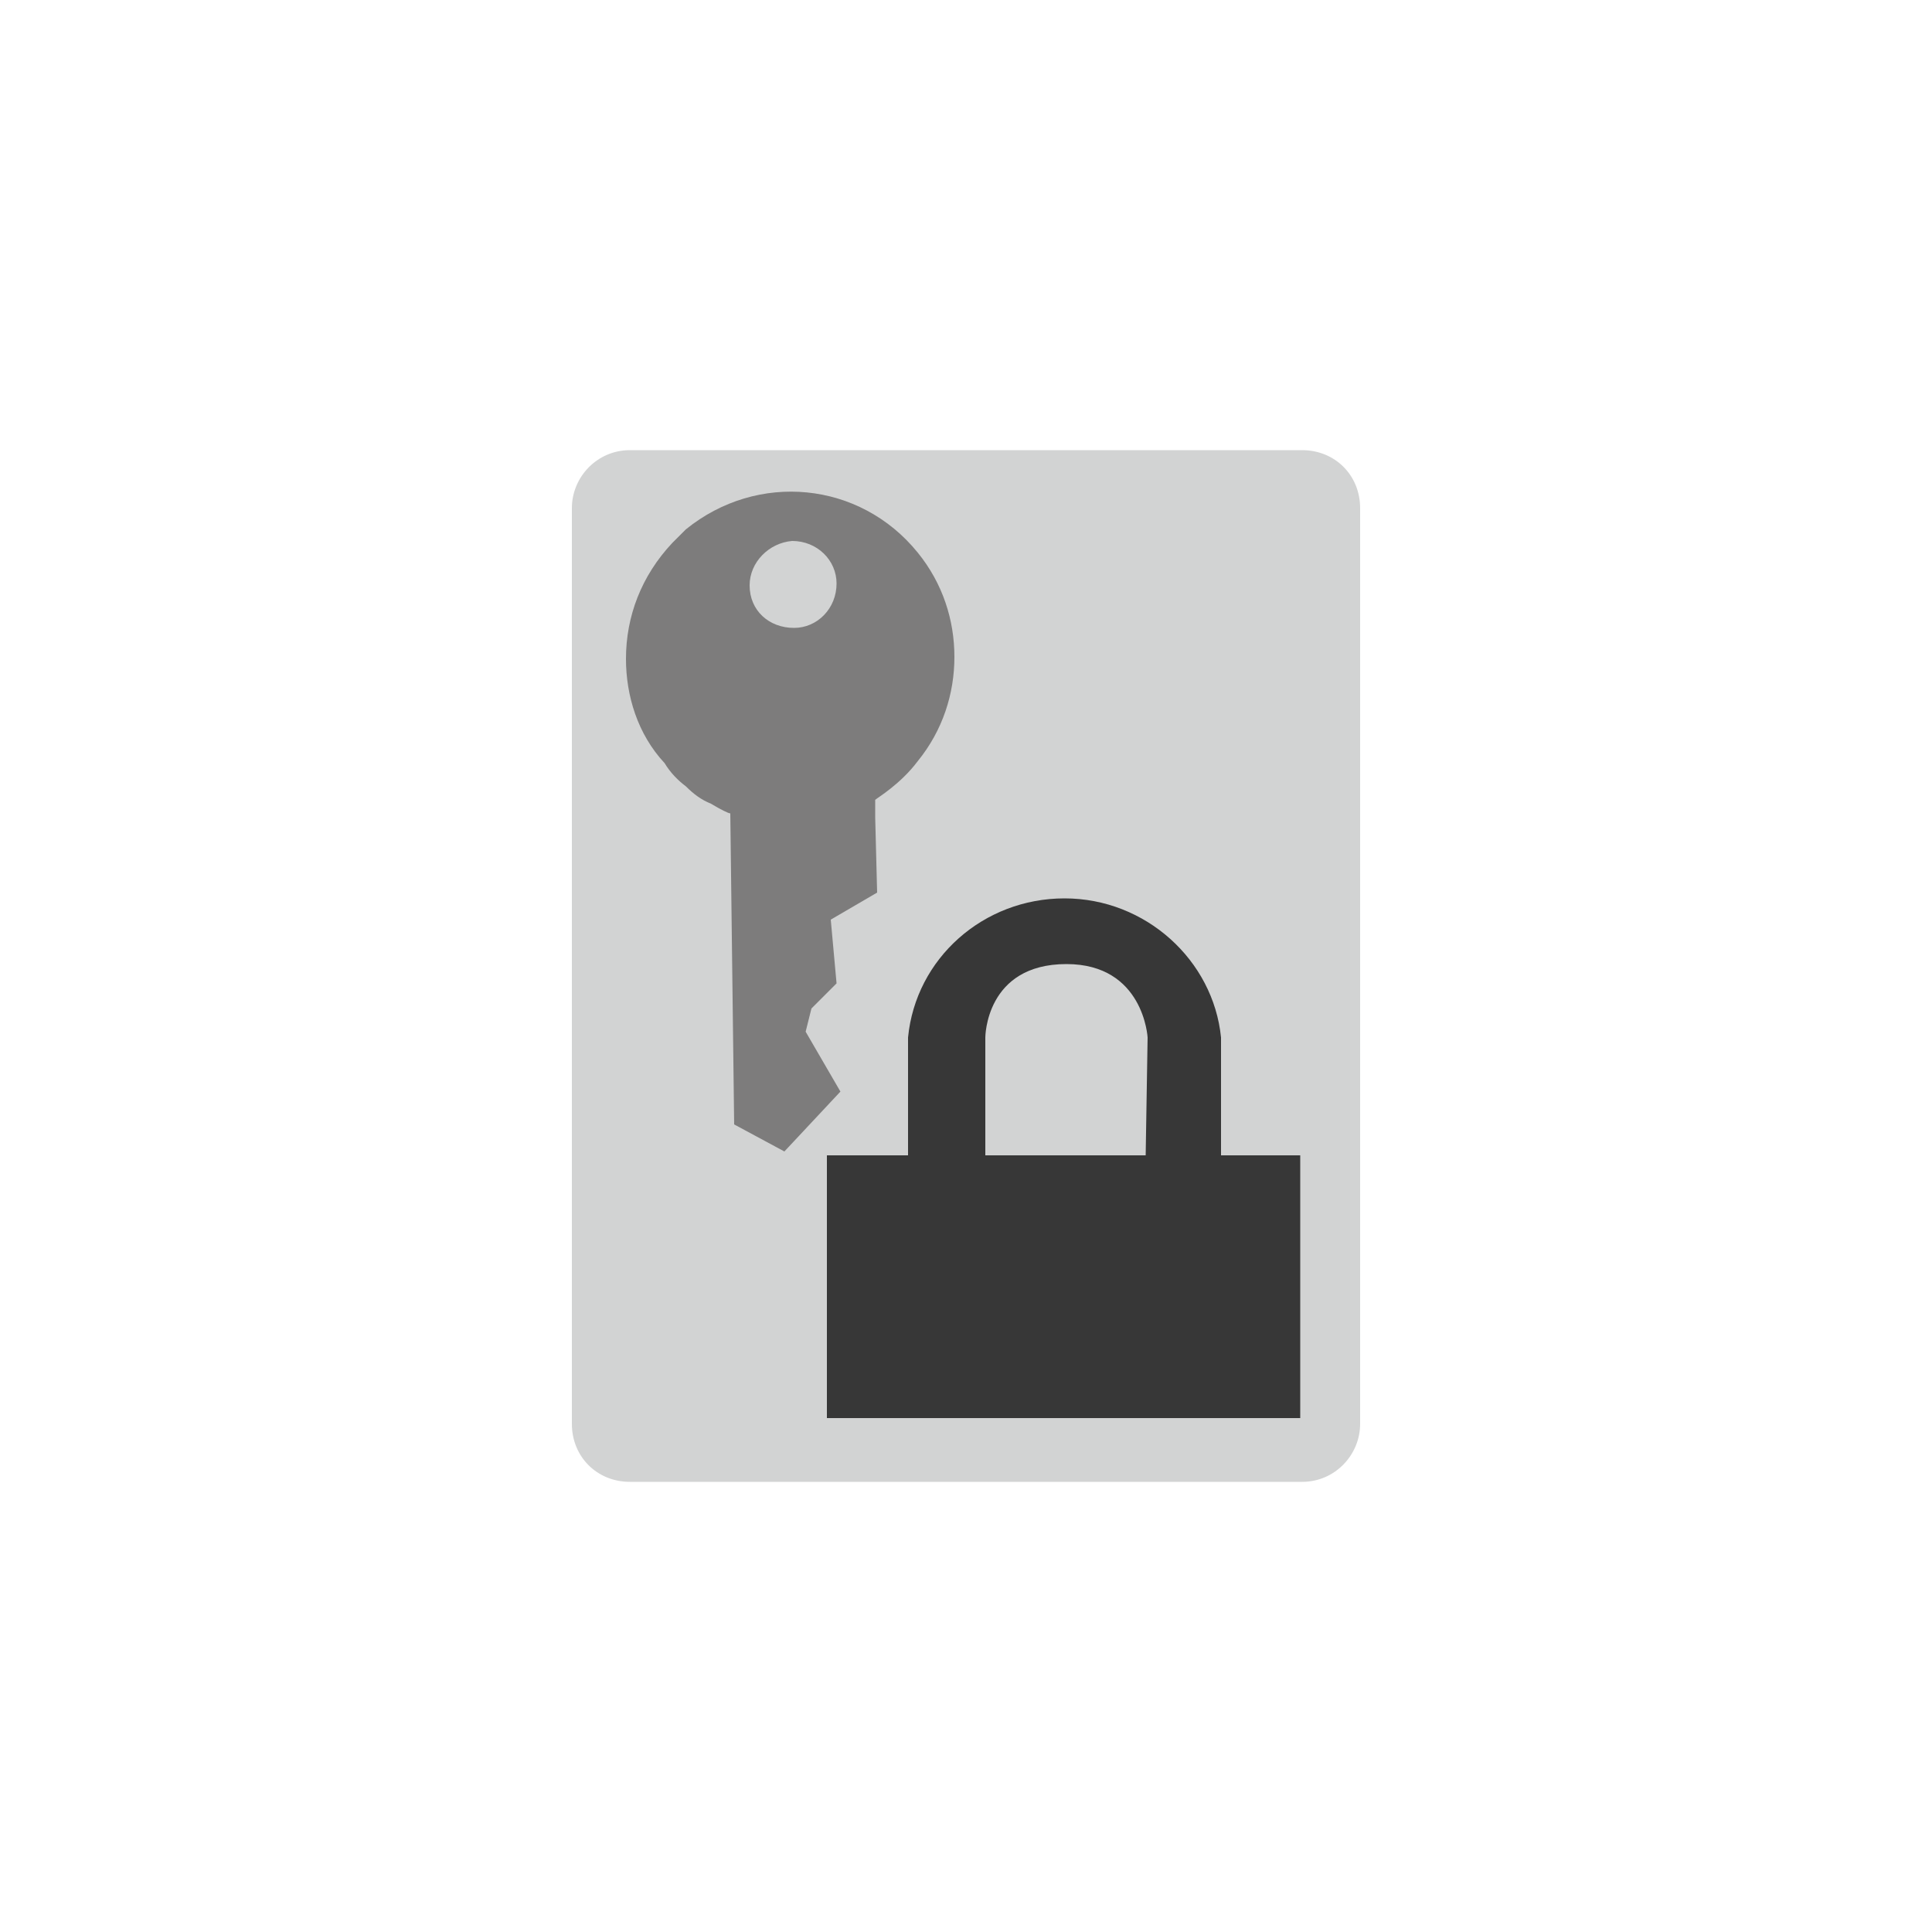 <?xml version="1.0" encoding="utf-8"?>
<!-- Generator: Adobe Illustrator 19.1.0, SVG Export Plug-In . SVG Version: 6.00 Build 0)  -->
<svg version="1.1" id="Layer_1" xmlns="http://www.w3.org/2000/svg" xmlns:xlink="http://www.w3.org/1999/xlink" x="0px" y="0px"
	 viewBox="0 0 100 100" style="enable-background:new 0 0 100 100;" xml:space="preserve">
<style type="text/css">
	.st0{enable-background:new    ;}
	.st1{fill:#4B612C;}
	.st2{clip-path:url(#SVGID_2_);enable-background:new    ;}
	.st3{clip-path:url(#SVGID_4_);}
	.st4{clip-path:url(#SVGID_6_);}
	.st5{clip-path:url(#SVGID_8_);}
	.st6{fill:#759C3E;}
	.st7{fill:#3C4929;}
	.st8{fill:#FFFFFF;stroke:#3C4929;stroke-width:3;stroke-miterlimit:10;}
	.st9{fill:none;stroke:#3C4929;stroke-width:3;stroke-miterlimit:10;}
	.st10{fill:#D2D3D3;}
	.st11{fill:#7D7C7C;}
	.st12{fill:#373737;}
	.st13{fill:#B7CA9D;}
	.st14{fill:#FFFFFF;}
	.st15{fill:#FFFFFF;stroke:#4F4F4F;stroke-width:3;stroke-miterlimit:10;}
	.st16{fill:none;stroke:#4F4F4F;stroke-width:3;stroke-miterlimit:10;}
	.st17{fill:#D2D3D3;stroke:#7D7C7C;stroke-width:2;stroke-miterlimit:10;}
</style>
<g id="CloudTrail_10_">
	<g>
		<path class="st10" d="M67.4,23.3c1.7,0,3,1.3,3,3v47.4c0,1.6-1.3,3-3,3H32.6c-1.7,0-3-1.3-3-3V26.3c0-1.6,1.3-3,3-3L67.4,23.3
			L67.4,23.3z"/>
	</g>
	<g>
		<path class="st11" d="M43.5,56.5l-2.9,3.1L38,58.2l-0.2-16.1c-0.1,0-0.5-0.2-1-0.5c-0.5-0.2-0.9-0.5-1.3-0.9
			c-0.4-0.3-0.8-0.7-1.1-1.2C33,38,32.4,36,32.4,34.1c0-2.2,0.8-4.3,2.4-6c0.2-0.2,0.5-0.5,0.7-0.7c3.7-3,9-2.5,12,1.2
			c1.3,1.6,1.9,3.5,1.9,5.4c0,1.9-0.6,3.8-1.9,5.4c-0.9,1.2-2.1,1.9-2.2,2l0,0.9l0.1,3.9l-2.4,1.4l0.3,3.3l-1.3,1.3l-0.3,1.2
			L43.5,56.5z M38.8,30.3c0,1.3,1,2.2,2.3,2.2c1.2,0,2.2-1,2.2-2.3c0,0,0,0,0,0c0-1.2-1-2.2-2.3-2.2C39.8,28.1,38.8,29.1,38.8,30.3
			C38.8,30.3,38.8,30.3,38.8,30.3"/>
	</g>
	<path class="st12" d="M63.2,59.8v-6.1c-0.4-4-3.9-7.2-8.1-7.2c-4.2,0-7.7,3.1-8.1,7.2v6.1h-4.2v13.6h24.5V59.8H63.2z M59.3,59.8H51
		l0-6.1c0,0,0-3.8,4.2-3.8c4,0,4.2,3.8,4.2,3.8L59.3,59.8z"/>
</g>
</svg>
